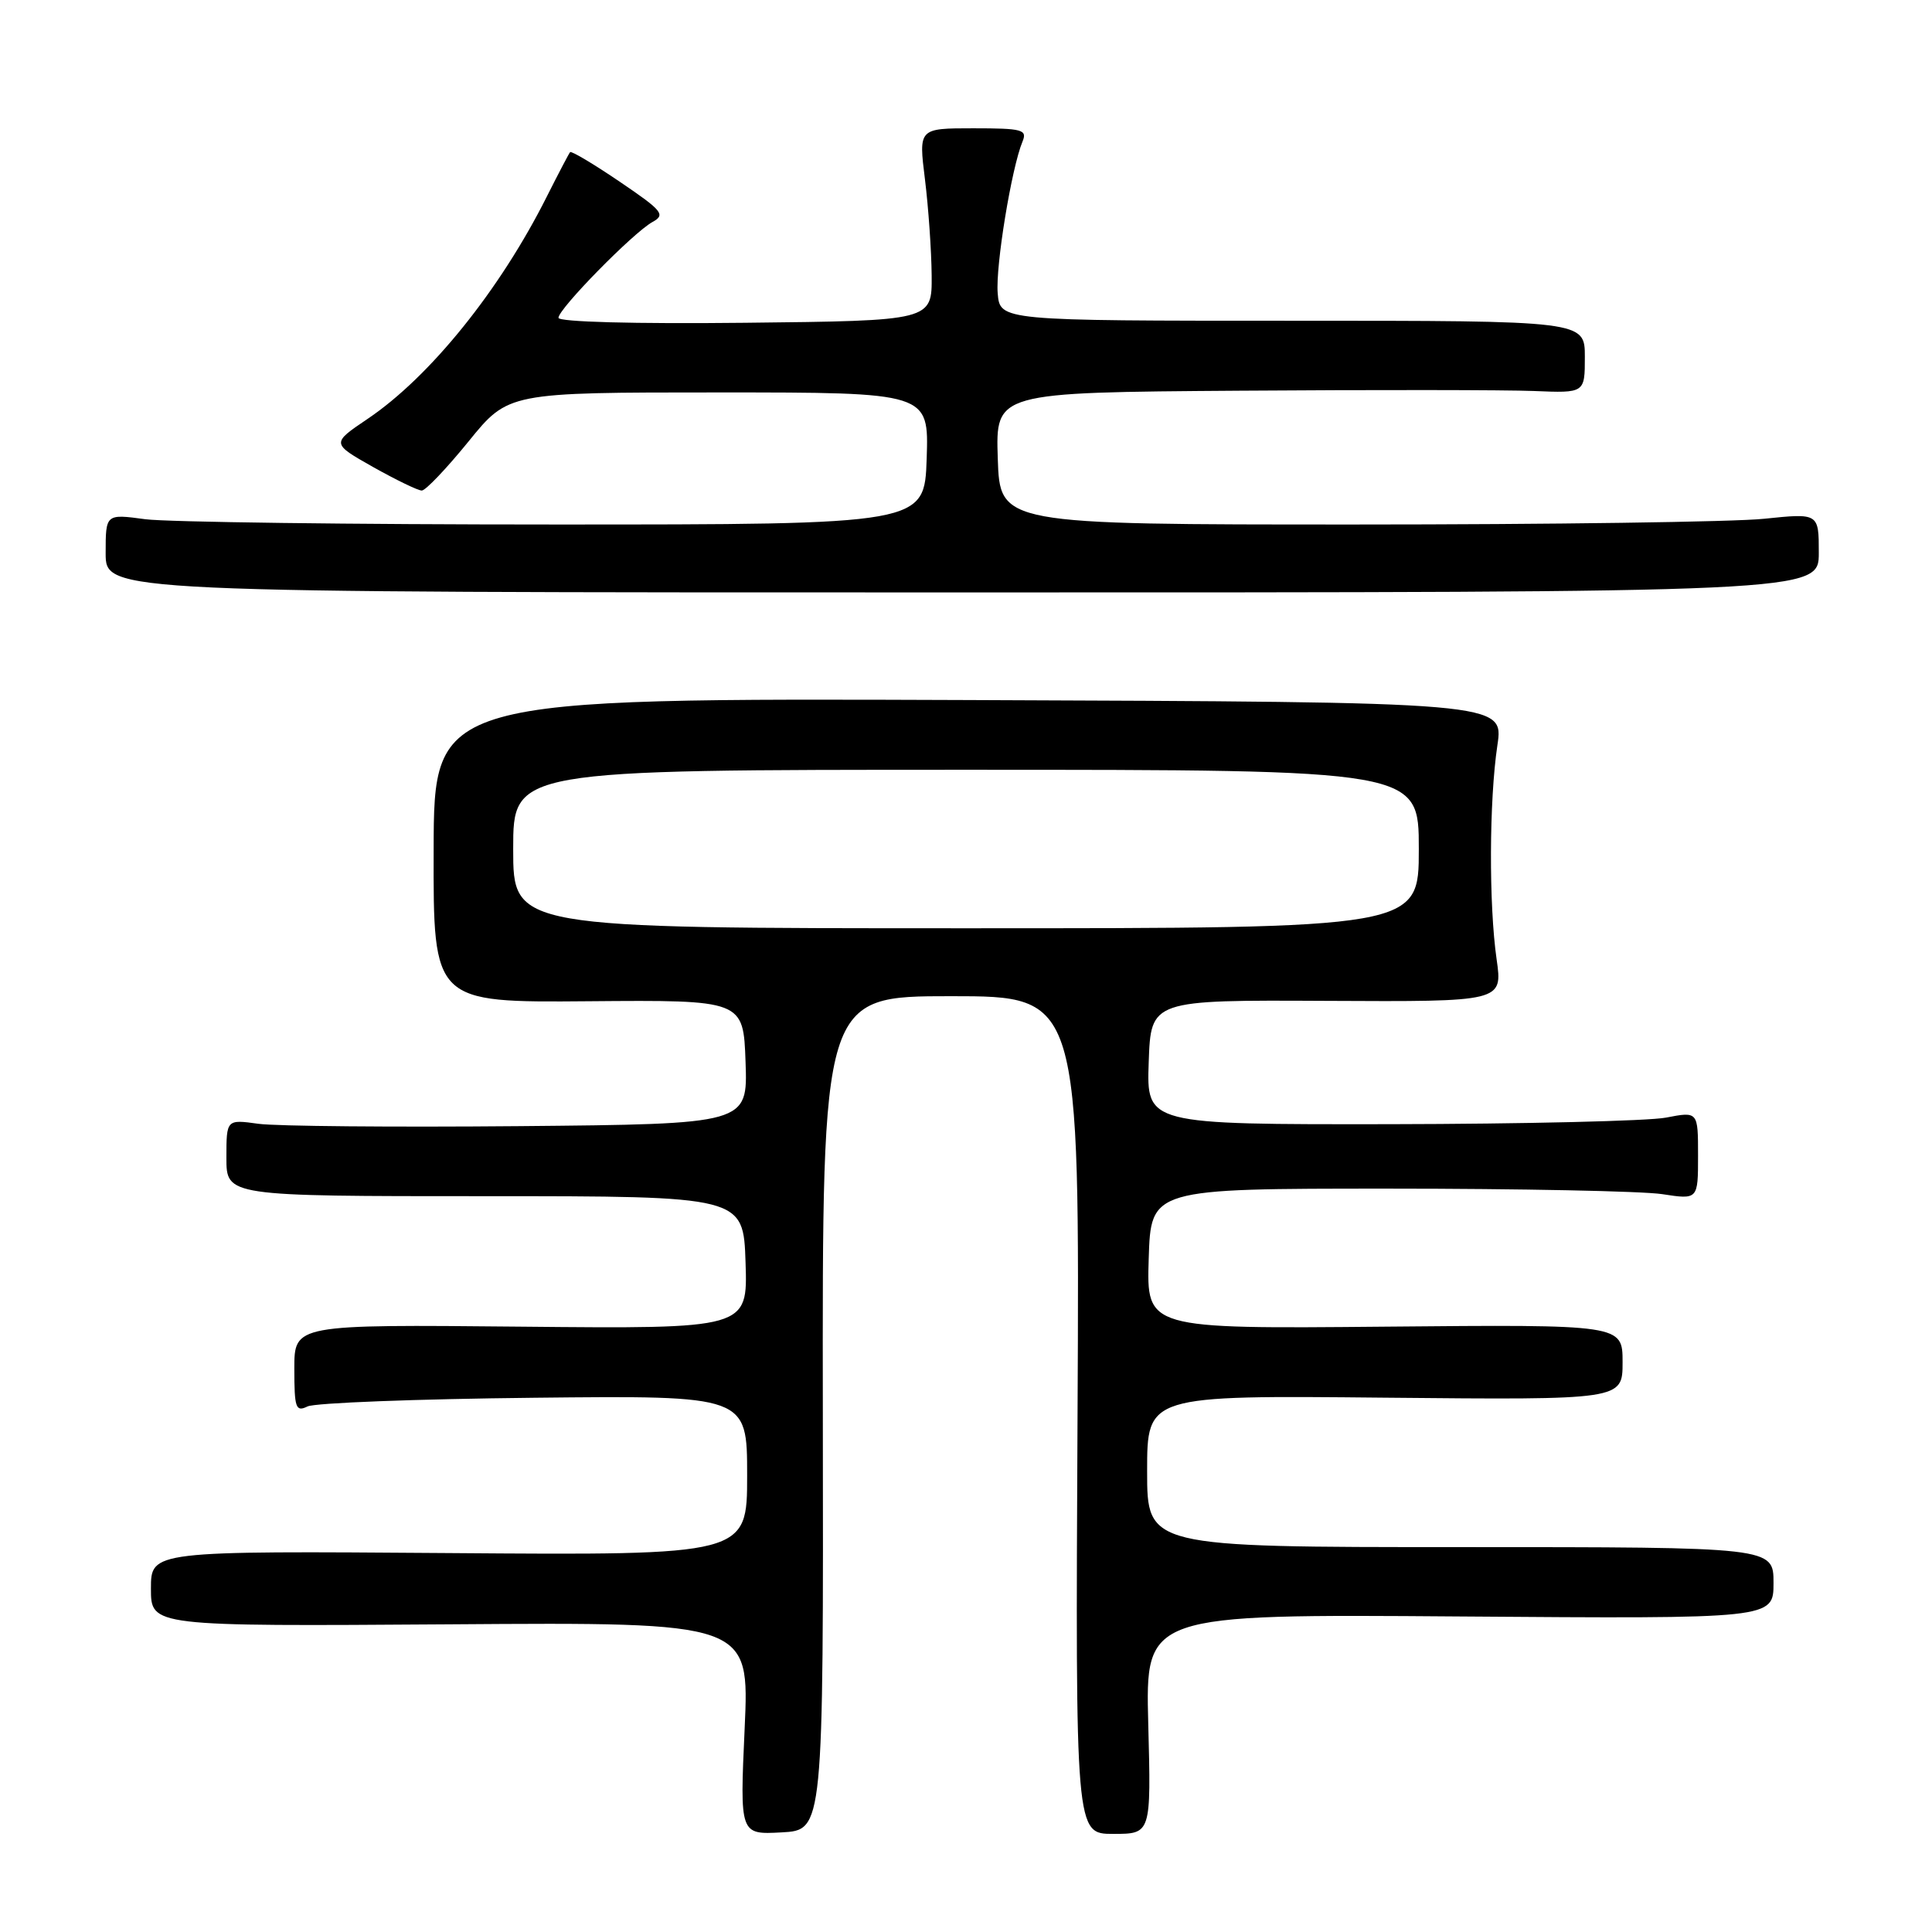 <?xml version="1.0" encoding="UTF-8" standalone="no"?>
<!DOCTYPE svg PUBLIC "-//W3C//DTD SVG 1.1//EN" "http://www.w3.org/Graphics/SVG/1.1/DTD/svg11.dtd" >
<svg xmlns="http://www.w3.org/2000/svg" xmlns:xlink="http://www.w3.org/1999/xlink" version="1.1" viewBox="0 0 256 256">
 <g >
 <path fill="currentColor"
d=" M 109.03 187.25 C 108.95 132.00 108.95 132.00 126.01 132.00 C 143.06 132.00 143.06 132.00 142.78 187.50 C 142.50 243.00 142.50 243.00 147.51 243.00 C 152.53 243.00 152.53 243.00 152.15 228.44 C 151.77 213.88 151.77 213.88 193.39 214.19 C 235.00 214.50 235.00 214.50 235.00 209.75 C 235.00 205.00 235.00 205.00 193.50 205.00 C 152.00 205.00 152.00 205.00 152.00 194.95 C 152.00 184.89 152.00 184.89 183.50 185.20 C 215.00 185.50 215.00 185.50 215.00 180.50 C 215.00 175.50 215.00 175.50 183.46 175.79 C 151.92 176.08 151.92 176.08 152.21 166.79 C 152.50 157.50 152.50 157.50 184.00 157.50 C 201.32 157.50 217.64 157.83 220.25 158.23 C 225.00 158.96 225.00 158.96 225.00 153.12 C 225.00 147.27 225.00 147.27 220.75 148.09 C 218.41 148.54 201.97 148.93 184.21 148.96 C 151.92 149.00 151.92 149.00 152.21 140.75 C 152.50 132.50 152.50 132.50 175.81 132.62 C 199.11 132.74 199.11 132.74 198.31 127.12 C 197.27 119.87 197.32 106.08 198.41 98.76 C 199.27 93.03 199.27 93.03 128.39 92.76 C 57.50 92.50 57.50 92.50 57.46 112.67 C 57.41 132.84 57.41 132.84 77.96 132.67 C 98.50 132.50 98.50 132.50 98.79 140.72 C 99.08 148.94 99.08 148.94 68.79 149.22 C 52.13 149.37 36.59 149.23 34.25 148.91 C 30.00 148.32 30.00 148.32 30.00 153.41 C 30.00 158.50 30.00 158.50 64.25 158.50 C 98.50 158.50 98.50 158.50 98.79 167.29 C 99.08 176.08 99.08 176.08 69.04 175.79 C 39.00 175.50 39.00 175.50 39.00 181.36 C 39.00 186.59 39.19 187.12 40.75 186.36 C 41.71 185.89 55.21 185.37 70.75 185.21 C 99.00 184.91 99.00 184.91 99.00 195.50 C 99.00 206.09 99.00 206.09 59.50 205.79 C 20.00 205.50 20.00 205.50 20.00 210.50 C 20.00 215.50 20.00 215.50 59.66 215.23 C 99.31 214.95 99.31 214.95 98.67 229.03 C 98.03 243.10 98.03 243.10 103.57 242.80 C 109.11 242.50 109.11 242.50 109.03 187.25 Z  M 241.00 73.24 C 241.00 67.99 241.00 67.99 233.75 68.74 C 229.76 69.16 205.35 69.50 179.50 69.50 C 132.50 69.50 132.50 69.50 132.21 60.75 C 131.92 52.00 131.92 52.00 164.21 51.77 C 181.97 51.64 199.54 51.66 203.25 51.81 C 210.00 52.09 210.00 52.09 210.00 47.30 C 210.00 42.50 210.00 42.50 171.25 42.50 C 132.50 42.50 132.50 42.50 132.20 38.85 C 131.90 35.29 134.03 22.26 135.49 18.75 C 136.14 17.18 135.48 17.00 128.97 17.00 C 121.72 17.00 121.72 17.00 122.56 23.75 C 123.02 27.46 123.42 33.20 123.45 36.50 C 123.50 42.50 123.50 42.50 98.75 42.77 C 84.03 42.93 74.00 42.66 74.00 42.11 C 74.00 40.92 83.89 30.84 86.45 29.42 C 88.22 28.45 87.81 27.94 82.12 24.08 C 78.67 21.74 75.71 19.97 75.54 20.16 C 75.38 20.35 74.00 22.98 72.48 26.00 C 66.25 38.43 56.98 49.93 48.70 55.51 C 43.90 58.75 43.90 58.75 49.43 61.88 C 52.48 63.59 55.38 65.00 55.89 65.00 C 56.39 65.00 59.17 62.08 62.08 58.50 C 67.35 52.00 67.35 52.00 95.21 52.00 C 123.08 52.00 123.08 52.00 122.79 60.75 C 122.50 69.50 122.50 69.50 73.50 69.50 C 46.55 69.50 22.14 69.18 19.25 68.80 C 14.00 68.09 14.00 68.09 14.00 73.30 C 14.00 78.50 14.00 78.50 127.50 78.50 C 241.00 78.50 241.00 78.50 241.00 73.24 Z  M 68.00 112.50 C 68.00 102.00 68.00 102.00 128.00 102.00 C 188.00 102.00 188.00 102.00 188.00 112.50 C 188.00 123.00 188.00 123.00 128.00 123.00 C 68.00 123.00 68.00 123.00 68.00 112.50 Z "/>
</g>
</svg>